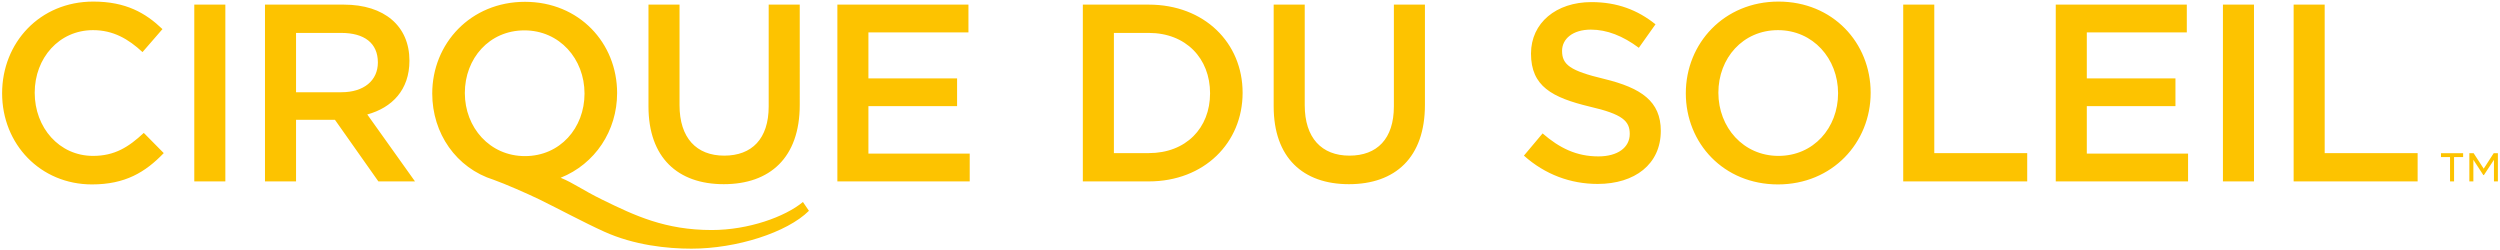 <svg xmlns="http://www.w3.org/2000/svg" width="420" height="42" viewBox="0 0 420 42"><path d="M15.456 30.982C6.802 30.982.355 24.236.355 15.67.355 7.183 6.676.266 15.67.266c5.472 0 8.785 1.91 11.624 4.623l-3.352 3.863c-2.375-2.205-4.918-3.688-8.313-3.688-5.686 0-9.799 4.665-9.799 10.518 0 5.854 4.113 10.608 9.799 10.608 3.646 0 5.982-1.485 8.527-3.862l3.352 3.393c-3.099 3.226-6.49 5.261-12.052 5.261zm17.184-.506h5.219V.776H32.64v29.7zm30.843-19.984c0 3.055-2.378 5.003-6.111 5.003h-7.636V5.53h7.594c3.861 0 6.153 1.697 6.153 4.962zm6.237 19.984l-8.017-11.245c4.155-1.145 7.082-4.115 7.082-9.033 0-5.815-4.199-9.422-11.029-9.422H44.517v29.7h5.219V20.125h6.534l7.298 10.351h6.152zm64.637-29.7h-5.217v17.096c0 5.477-2.846 8.275-7.47 8.275-4.665 0-7.509-2.971-7.509-8.486V.776h-5.217v17.096c0 8.615 4.923 13.071 12.643 13.071 7.767 0 12.77-4.456 12.77-13.324V.776zm28.341 0h-22.019v29.7h22.233v-4.669h-17.018v-7.974h14.896v-4.665h-14.896V5.443h16.804V.776zm40.594 14.894c0 5.853-4.057 10.051-10.301 10.051h-5.856V5.53h5.856c6.244 0 10.301 4.281 10.301 10.14zm5.467-.088c0-8.399-6.438-14.806-15.768-14.806h-11.075v29.7h11.075c9.33 0 15.768-6.491 15.768-14.894zM239.389.776h-5.217v17.096c0 5.477-2.84 8.275-7.466 8.275-4.669 0-7.511-2.971-7.511-8.486V.776h-5.217v17.096c0 8.615 4.921 13.071 12.641 13.071 7.767 0 12.77-4.456 12.77-13.324V.776zm23.037 7.766c0-1.995 1.782-3.566 4.835-3.566 2.716 0 5.388 1.062 8.063 3.054l2.8-3.946C275.11 1.668 271.675.353 267.349.353c-5.899 0-10.142 3.481-10.142 8.654 0 5.513 3.562 7.382 9.886 8.909 5.514 1.271 6.704 2.421 6.704 4.582 0 2.294-2.039 3.777-5.265 3.777-3.69 0-6.531-1.402-9.378-3.862l-3.136 3.734c3.563 3.182 7.852 4.754 12.388 4.754 6.235 0 10.608-3.31 10.608-8.913 0-4.964-3.268-7.213-9.547-8.737-5.682-1.359-7.041-2.377-7.041-4.709zm46.371 7.128c0 5.81-4.114 10.52-10.013 10.52-5.897 0-10.098-4.793-10.098-10.608 0-5.814 4.115-10.518 10.011-10.518 5.901 0 10.1 4.791 10.1 10.606zm5.473-.088c0-8.399-6.364-15.316-15.485-15.316-9.123 0-15.569 7-15.569 15.404 0 8.398 6.363 15.312 15.482 15.312 9.12 0 15.572-6.997 15.572-15.4zm5.471 14.894h20.83v-4.755H324.96V.776h-5.219v29.7zm47.643-29.7h-22.017v29.7h22.228v-4.669h-17.011v-7.974h14.892v-4.665h-14.892V5.443h16.8V.776zm6.069 29.7h5.217V.776h-5.217v29.7zm11.878 0h20.83v-4.755h-15.614V.776h-5.216v29.7zM98.199 15.704c0-5.812-4.196-10.601-10.1-10.601-5.895 0-10.008 4.708-10.008 10.523 0 5.803 4.2 10.599 10.102 10.599 5.893 0 10.006-4.711 10.006-10.521zM82.952 30.212c-6.307-1.976-10.336-7.801-10.336-14.508 0-8.392 6.449-15.399 15.577-15.399 9.114 0 15.482 6.922 15.482 15.321 0 6.368-3.716 11.923-9.489 14.239 2.22.899 3.526 1.983 7.031 3.699 5.45 2.667 10.534 5.08 18.364 5.08 6.161 0 12.32-2.225 15.31-4.709l1.01 1.481c-3.664 3.638-12.135 6.359-19.746 6.359-4.044 0-9.599-.569-14.667-2.866-3.45-1.564-7.799-3.906-10.82-5.379-2.111-1.026-5.858-2.659-7.716-3.318zm328.653-3.825h-1.521v-.645h3.721v.645h-1.522v4.089h-.677v-4.089h-.001zm3.245-.645h.722l1.691 2.598 1.675-2.598h.707v4.734h-.661v-3.628l-1.69 2.567h-.094l-1.675-2.567v3.628h-.676v-4.734h.001z" fill="#FDC300"/></svg>